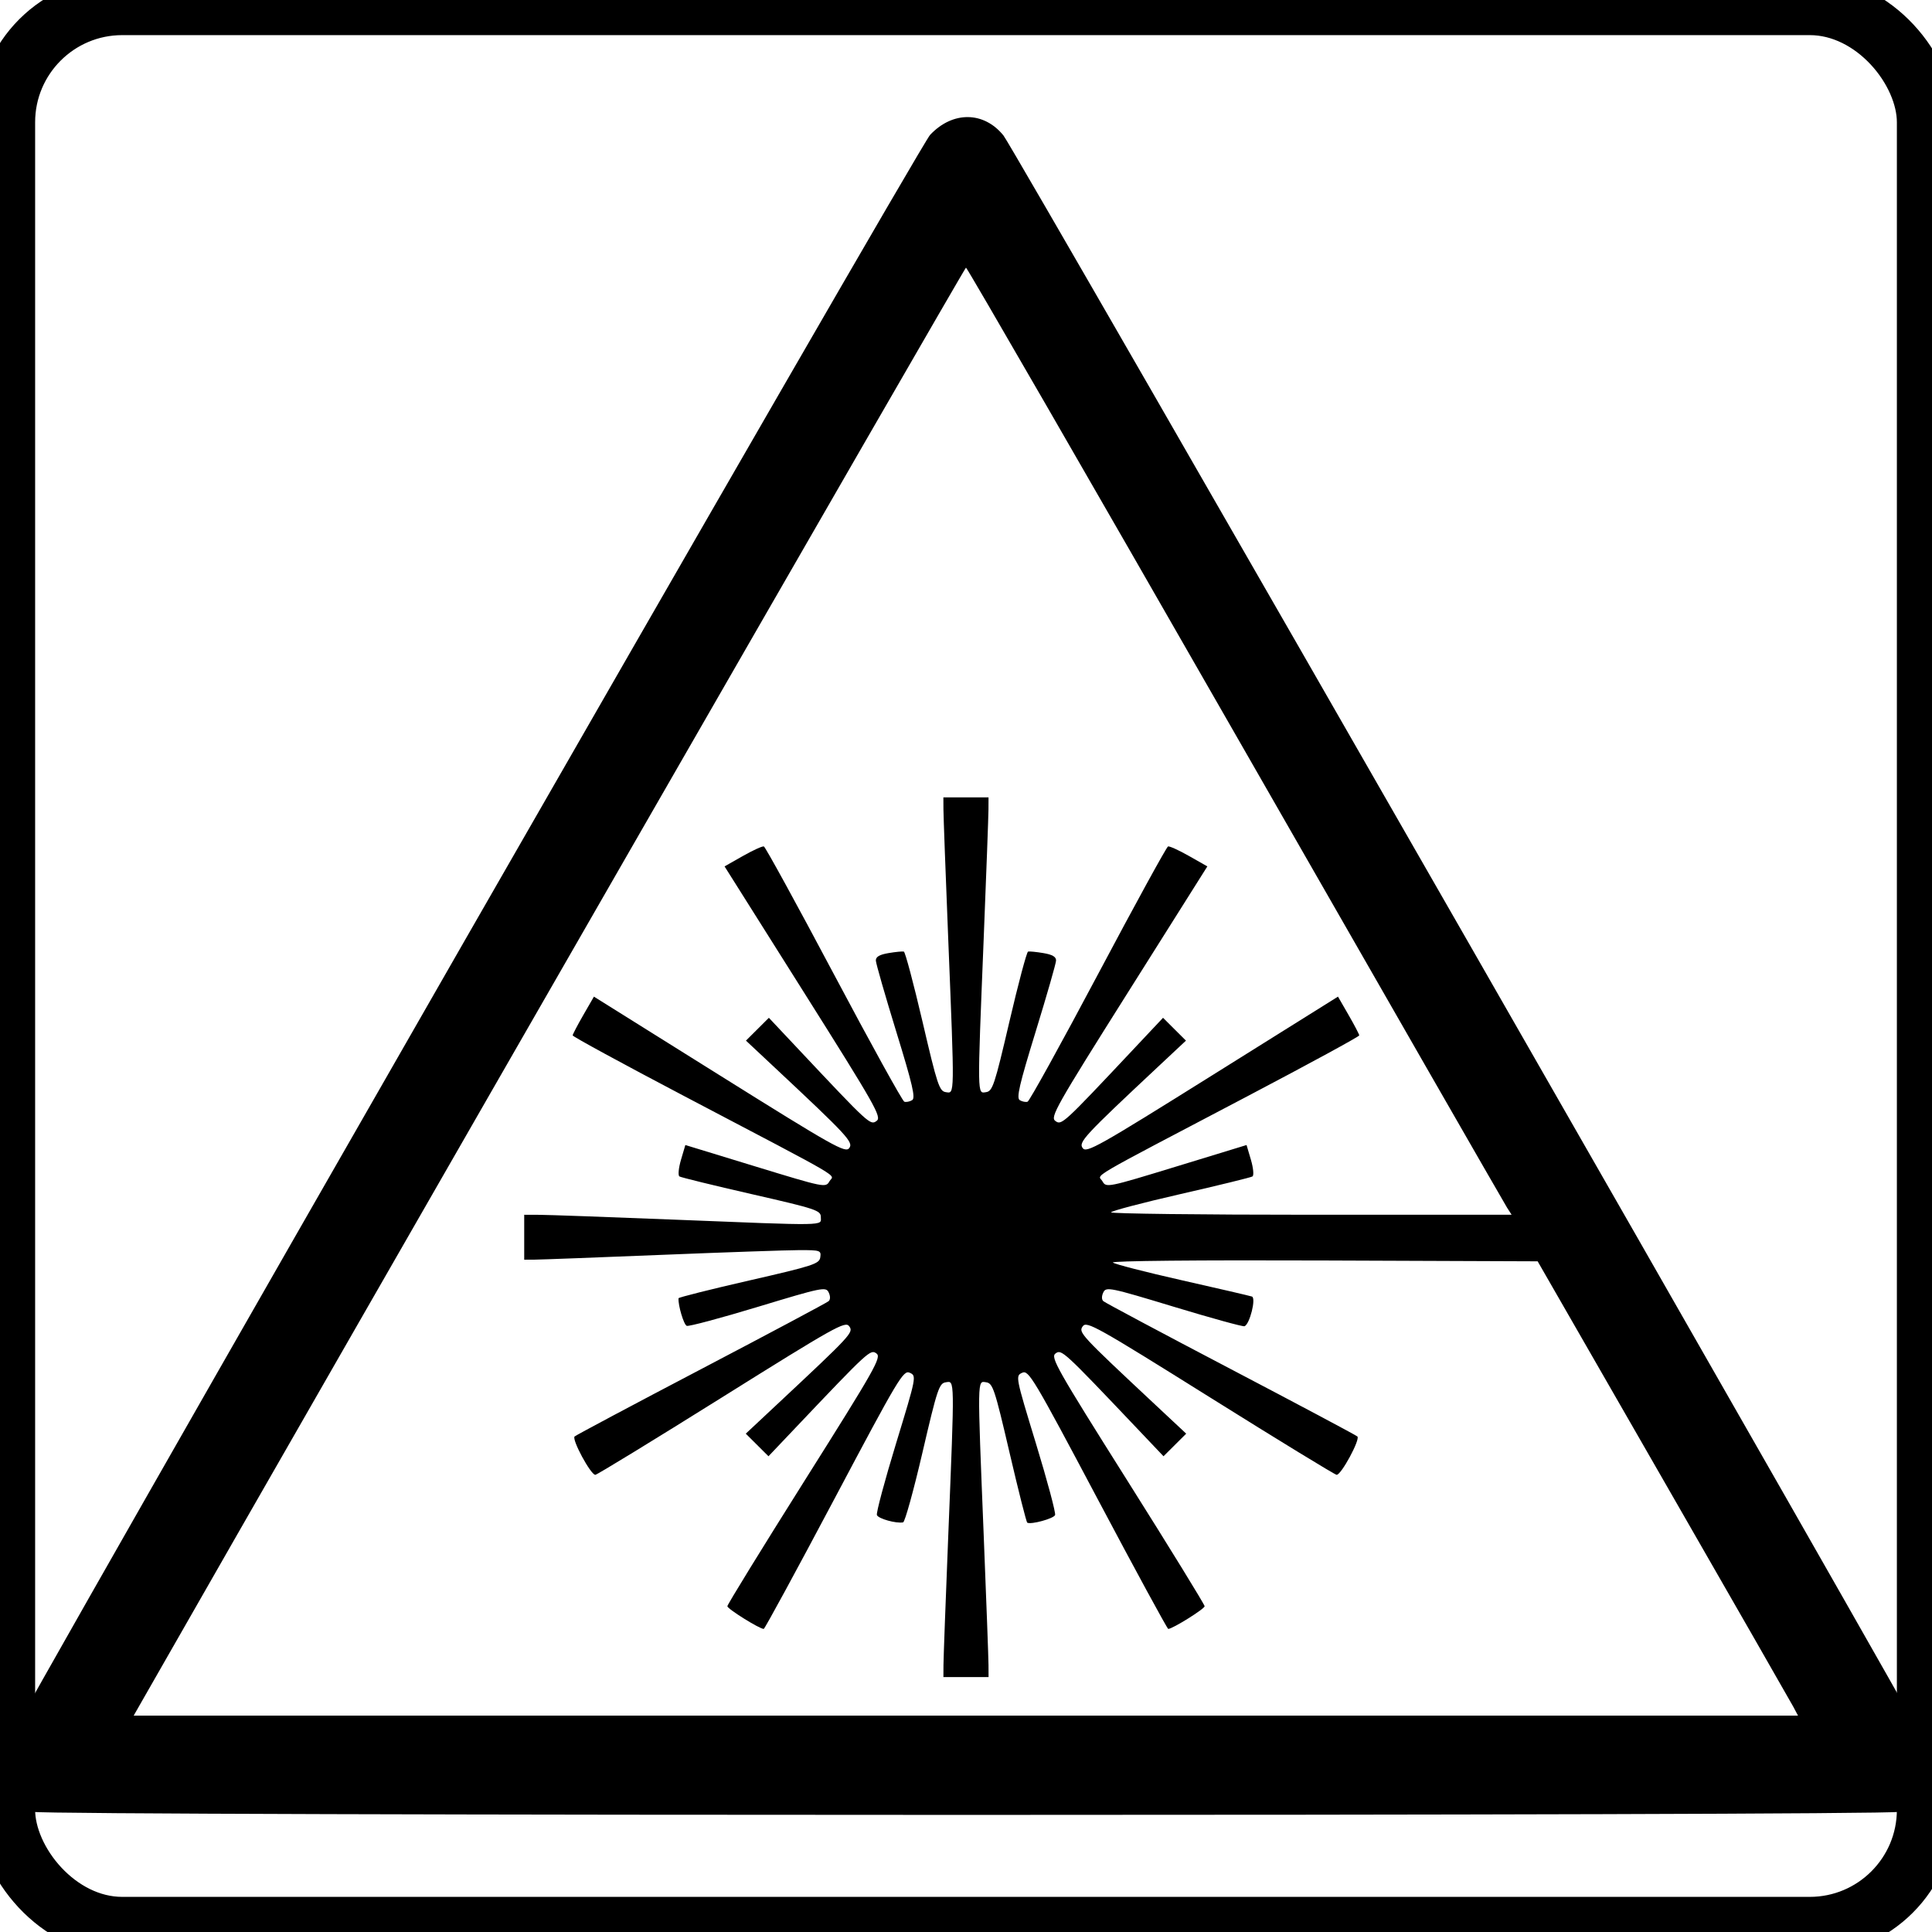 <?xml version="1.0" encoding="UTF-8" standalone="no"?>
<!-- Created with Inkscape (http://www.inkscape.org/) -->

<svg
   xmlns:dc="http://purl.org/dc/elements/1.1/"
   xmlns:cc="http://creativecommons.org/ns#"
   xmlns:rdf="http://www.w3.org/1999/02/22-rdf-syntax-ns#"
   xmlns:svg="http://www.w3.org/2000/svg"
   xmlns="http://www.w3.org/2000/svg"
   xmlns:sodipodi="http://sodipodi.sourceforge.net/DTD/sodipodi-0.dtd"
   xmlns:inkscape="http://www.inkscape.org/namespaces/inkscape"
   width="165mm"
   height="165mm"
   viewBox="0 0 165 165"
   version="1.1"
   id="svg8"
   inkscape:version="0.92.4 (5da689c313, 2019-01-14)"
   sodipodi:docname="laser_control_icon.svg"
   inkscape:export-filename="C:\Users\Ian\Box Sync\Software\PycharmProjects\Laser_Brain\src\img\laser_control_icon.png"
   inkscape:export-xdpi="19.24"
   inkscape:export-ydpi="19.24">
  <defs
     id="defs2" />
  <sodipodi:namedview
     id="base"
     pagecolor="#ffffff"
     bordercolor="#666666"
     borderopacity="1.0"
     inkscape:pageopacity="0"
     inkscape:pageshadow="2"
     inkscape:zoom="0.70000001"
     inkscape:cx="193.13987"
     inkscape:cy="458.83586"
     inkscape:document-units="mm"
     inkscape:current-layer="layer1"
     showgrid="false"
     inkscape:window-width="3840"
     inkscape:window-height="2035"
     inkscape:window-x="5987"
     inkscape:window-y="-13"
     inkscape:window-maximized="1" />
  <g
     inkscape:label="Layer 1"
     inkscape:groupmode="layer"
     id="layer1"
     transform="translate(0,-132)">
    <path
       style="fill:#000000;stroke-width:1"
       d="m 2.809,286.737 c -1.994,-0.594 -3.263,-2.979 -2.656,-4.995 0.411,-1.367 78.319,-137.197 79.279,-138.22 1.922,-2.049 4.595,-2.026 6.271,0.054 0.929,1.153 78.747,136.917 79.114,138.025 0.687,2.072 -0.615,4.566 -2.683,5.138 -1.264,0.35 -158.15,0.347 -159.323,-0.002 z M 153.157,277.767 c -0.223,-0.415 -5.228,-9.145 -11.121,-19.4 l -10.715,-18.646 -18.271,-0.07 c -10.732,-0.041 -18.162,0.03 -18.007,0.174 0.145,0.135 2.804,0.818 5.909,1.519 3.105,0.701 5.789,1.324 5.966,1.385 0.376,0.129 -0.191,2.388 -0.637,2.536 -0.145,0.048 -2.86,-0.7 -6.032,-1.662 -5.466,-1.657 -5.782,-1.722 -6.021,-1.23 -0.153,0.315 -0.153,0.61 0,0.75 0.139,0.127 5.024,2.731 10.855,5.786 5.831,3.056 10.71,5.653 10.841,5.771 0.266,0.239 -1.373,3.276 -1.768,3.276 -0.137,0 -4.99,-2.966 -10.784,-6.592 -9.704,-6.072 -10.564,-6.553 -10.896,-6.101 -0.39,0.531 -0.25,0.683 6.243,6.757 l 2.587,2.42 -0.969,0.965 -0.969,0.965 -2.306,-2.429 c -6.267,-6.601 -6.404,-6.727 -6.919,-6.348 -0.439,0.323 0.1,1.276 6.128,10.842 3.635,5.769 6.608,10.603 6.608,10.742 0,0.227 -2.742,1.939 -3.106,1.939 -0.081,0 -2.789,-4.982 -6.018,-11.071 -5.522,-10.414 -5.905,-11.055 -6.457,-10.805 -0.581,0.263 -0.569,0.324 1.176,6.041 0.97,3.176 1.705,5.925 1.634,6.109 -0.117,0.303 -2.047,0.833 -2.376,0.652 -0.076,-0.042 -0.757,-2.737 -1.515,-5.989 -1.266,-5.437 -1.427,-5.92 -1.996,-6.001 -0.764,-0.108 -0.757,-0.567 -0.207,13.112 0.222,5.505 0.405,10.471 0.408,11.037 l 0.005,1.028 h -1.928 -1.928 l 0.005,-1.028 c 0.003,-0.566 0.186,-5.532 0.408,-11.037 0.551,-13.679 0.558,-13.22 -0.207,-13.112 -0.57,0.081 -0.731,0.564 -1.996,6.001 -0.757,3.252 -1.501,5.936 -1.652,5.963 -0.605,0.111 -2.117,-0.313 -2.238,-0.626 -0.071,-0.184 0.665,-2.933 1.634,-6.109 1.745,-5.717 1.757,-5.778 1.176,-6.041 -0.552,-0.25 -0.935,0.391 -6.457,10.805 -3.229,6.089 -5.937,11.071 -6.018,11.071 -0.364,0 -3.106,-1.712 -3.106,-1.939 0,-0.14 2.974,-4.974 6.608,-10.742 6.027,-9.566 6.566,-10.519 6.128,-10.842 -0.515,-0.38 -0.652,-0.254 -6.919,6.348 l -2.306,2.429 -0.969,-0.965 -0.969,-0.965 2.587,-2.42 c 6.493,-6.074 6.633,-6.226 6.243,-6.757 -0.332,-0.452 -1.192,0.029 -10.896,6.101 -5.794,3.626 -10.647,6.592 -10.784,6.592 -0.395,0 -2.033,-3.037 -1.768,-3.276 0.132,-0.118 5.01,-2.715 10.841,-5.771 5.831,-3.056 10.716,-5.659 10.855,-5.786 0.153,-0.14 0.153,-0.435 0,-0.75 -0.239,-0.492 -0.556,-0.427 -6.026,1.231 -3.176,0.963 -5.917,1.696 -6.092,1.629 -0.254,-0.097 -0.748,-1.751 -0.704,-2.358 0.005,-0.075 2.712,-0.755 6.015,-1.511 5.515,-1.263 6.012,-1.426 6.093,-1.989 0.084,-0.584 -0.002,-0.613 -1.79,-0.61 -1.033,0.002 -6.339,0.185 -11.792,0.406 -5.452,0.221 -10.316,0.404 -10.809,0.407 l -0.895,0.005 v -1.919 -1.919 l 1.308,0.005 c 0.719,0.003 5.831,0.186 11.359,0.406 13.435,0.536 12.668,0.549 12.666,-0.206 -0.001,-0.579 -0.369,-0.701 -5.918,-1.97 -3.254,-0.744 -6.025,-1.423 -6.158,-1.508 -0.133,-0.085 -0.073,-0.724 0.132,-1.419 l 0.373,-1.264 5.992,1.833 c 5.896,1.804 5.997,1.824 6.312,1.269 0.37,-0.654 1.766,0.164 -12.505,-7.335 -5.187,-2.726 -9.428,-5.034 -9.423,-5.13 0.005,-0.095 0.415,-0.879 0.912,-1.742 l 0.904,-1.568 10.723,6.707 c 9.763,6.107 10.754,6.664 11.078,6.231 0.378,-0.507 -0.101,-1.023 -6.514,-7.025 l -2.303,-2.156 0.979,-0.975 0.979,-0.975 2.559,2.721 c 6.01,6.392 6.104,6.479 6.639,6.089 0.452,-0.329 -0.051,-1.218 -6.246,-11.049 l -6.737,-10.691 1.565,-0.888 c 0.861,-0.488 1.667,-0.855 1.792,-0.816 0.125,0.04 2.811,4.94 5.968,10.889 3.157,5.949 5.869,10.86 6.027,10.912 0.157,0.052 0.456,-0.006 0.665,-0.13 0.306,-0.182 0.048,-1.3 -1.351,-5.846 -0.951,-3.092 -1.737,-5.826 -1.745,-6.077 -0.011,-0.322 0.307,-0.51 1.082,-0.64 0.604,-0.102 1.192,-0.159 1.308,-0.129 0.116,0.031 0.833,2.725 1.595,5.987 1.266,5.426 1.436,5.939 1.996,6.019 0.756,0.108 0.749,0.548 0.199,-13.112 -0.222,-5.505 -0.405,-10.471 -0.408,-11.037 l -0.005,-1.028 h 1.928 1.928 l -0.005,1.028 c -0.003,0.566 -0.186,5.532 -0.408,11.037 -0.55,13.661 -0.557,13.22 0.199,13.112 0.56,-0.08 0.73,-0.593 1.996,-6.019 0.761,-3.262 1.479,-5.957 1.595,-5.987 0.116,-0.031 0.704,0.027 1.308,0.129 0.775,0.13 1.093,0.319 1.082,0.64 -0.008,0.251 -0.794,2.985 -1.745,6.077 -1.399,4.546 -1.657,5.664 -1.351,5.846 0.208,0.124 0.507,0.182 0.665,0.13 0.157,-0.052 2.869,-4.963 6.027,-10.912 3.157,-5.949 5.843,-10.849 5.968,-10.889 0.125,-0.04 0.932,0.327 1.792,0.816 l 1.565,0.888 -6.737,10.691 c -6.195,9.83 -6.698,10.72 -6.246,11.049 0.535,0.39 0.629,0.303 6.639,-6.089 l 2.559,-2.721 0.979,0.975 0.979,0.975 -2.303,2.156 c -6.413,6.002 -6.892,6.518 -6.514,7.025 0.324,0.434 1.315,-0.123 11.078,-6.231 l 10.723,-6.707 0.904,1.568 c 0.497,0.863 0.908,1.647 0.912,1.742 0.005,0.095 -4.236,2.404 -9.423,5.13 -14.271,7.499 -12.875,6.681 -12.505,7.335 0.314,0.555 0.416,0.535 6.312,-1.269 l 5.992,-1.833 0.373,1.264 c 0.205,0.695 0.265,1.334 0.132,1.419 -0.133,0.085 -2.904,0.764 -6.158,1.508 -3.254,0.744 -5.917,1.446 -5.918,1.559 -5.48e-4,0.113 7.696,0.206 17.104,0.206 h 17.105 l -0.396,-0.617 c -0.218,-0.339 -10.665,-18.539 -23.216,-40.445 -12.551,-21.905 -22.895,-39.828 -22.988,-39.828 -0.12,0 -53.048,92.072 -70.171,122.069 l -0.911,1.596 h 71.07 71.07 z"
       id="path826"
       inkscape:connector-curvature="0" />
    <rect
       style="opacity:1;fill:none;fill-opacity:0.333;stroke:#000000;stroke-width:5;stroke-linecap:square;stroke-linejoin:round;stroke-miterlimit:4;stroke-dasharray:none;stroke-opacity:1"
       id="rect816"
       width="164"
       height="164"
       x="0.5"
       y="132.5"
       rx="9.939"
       ry="9.939" />
  </g>
</svg>
